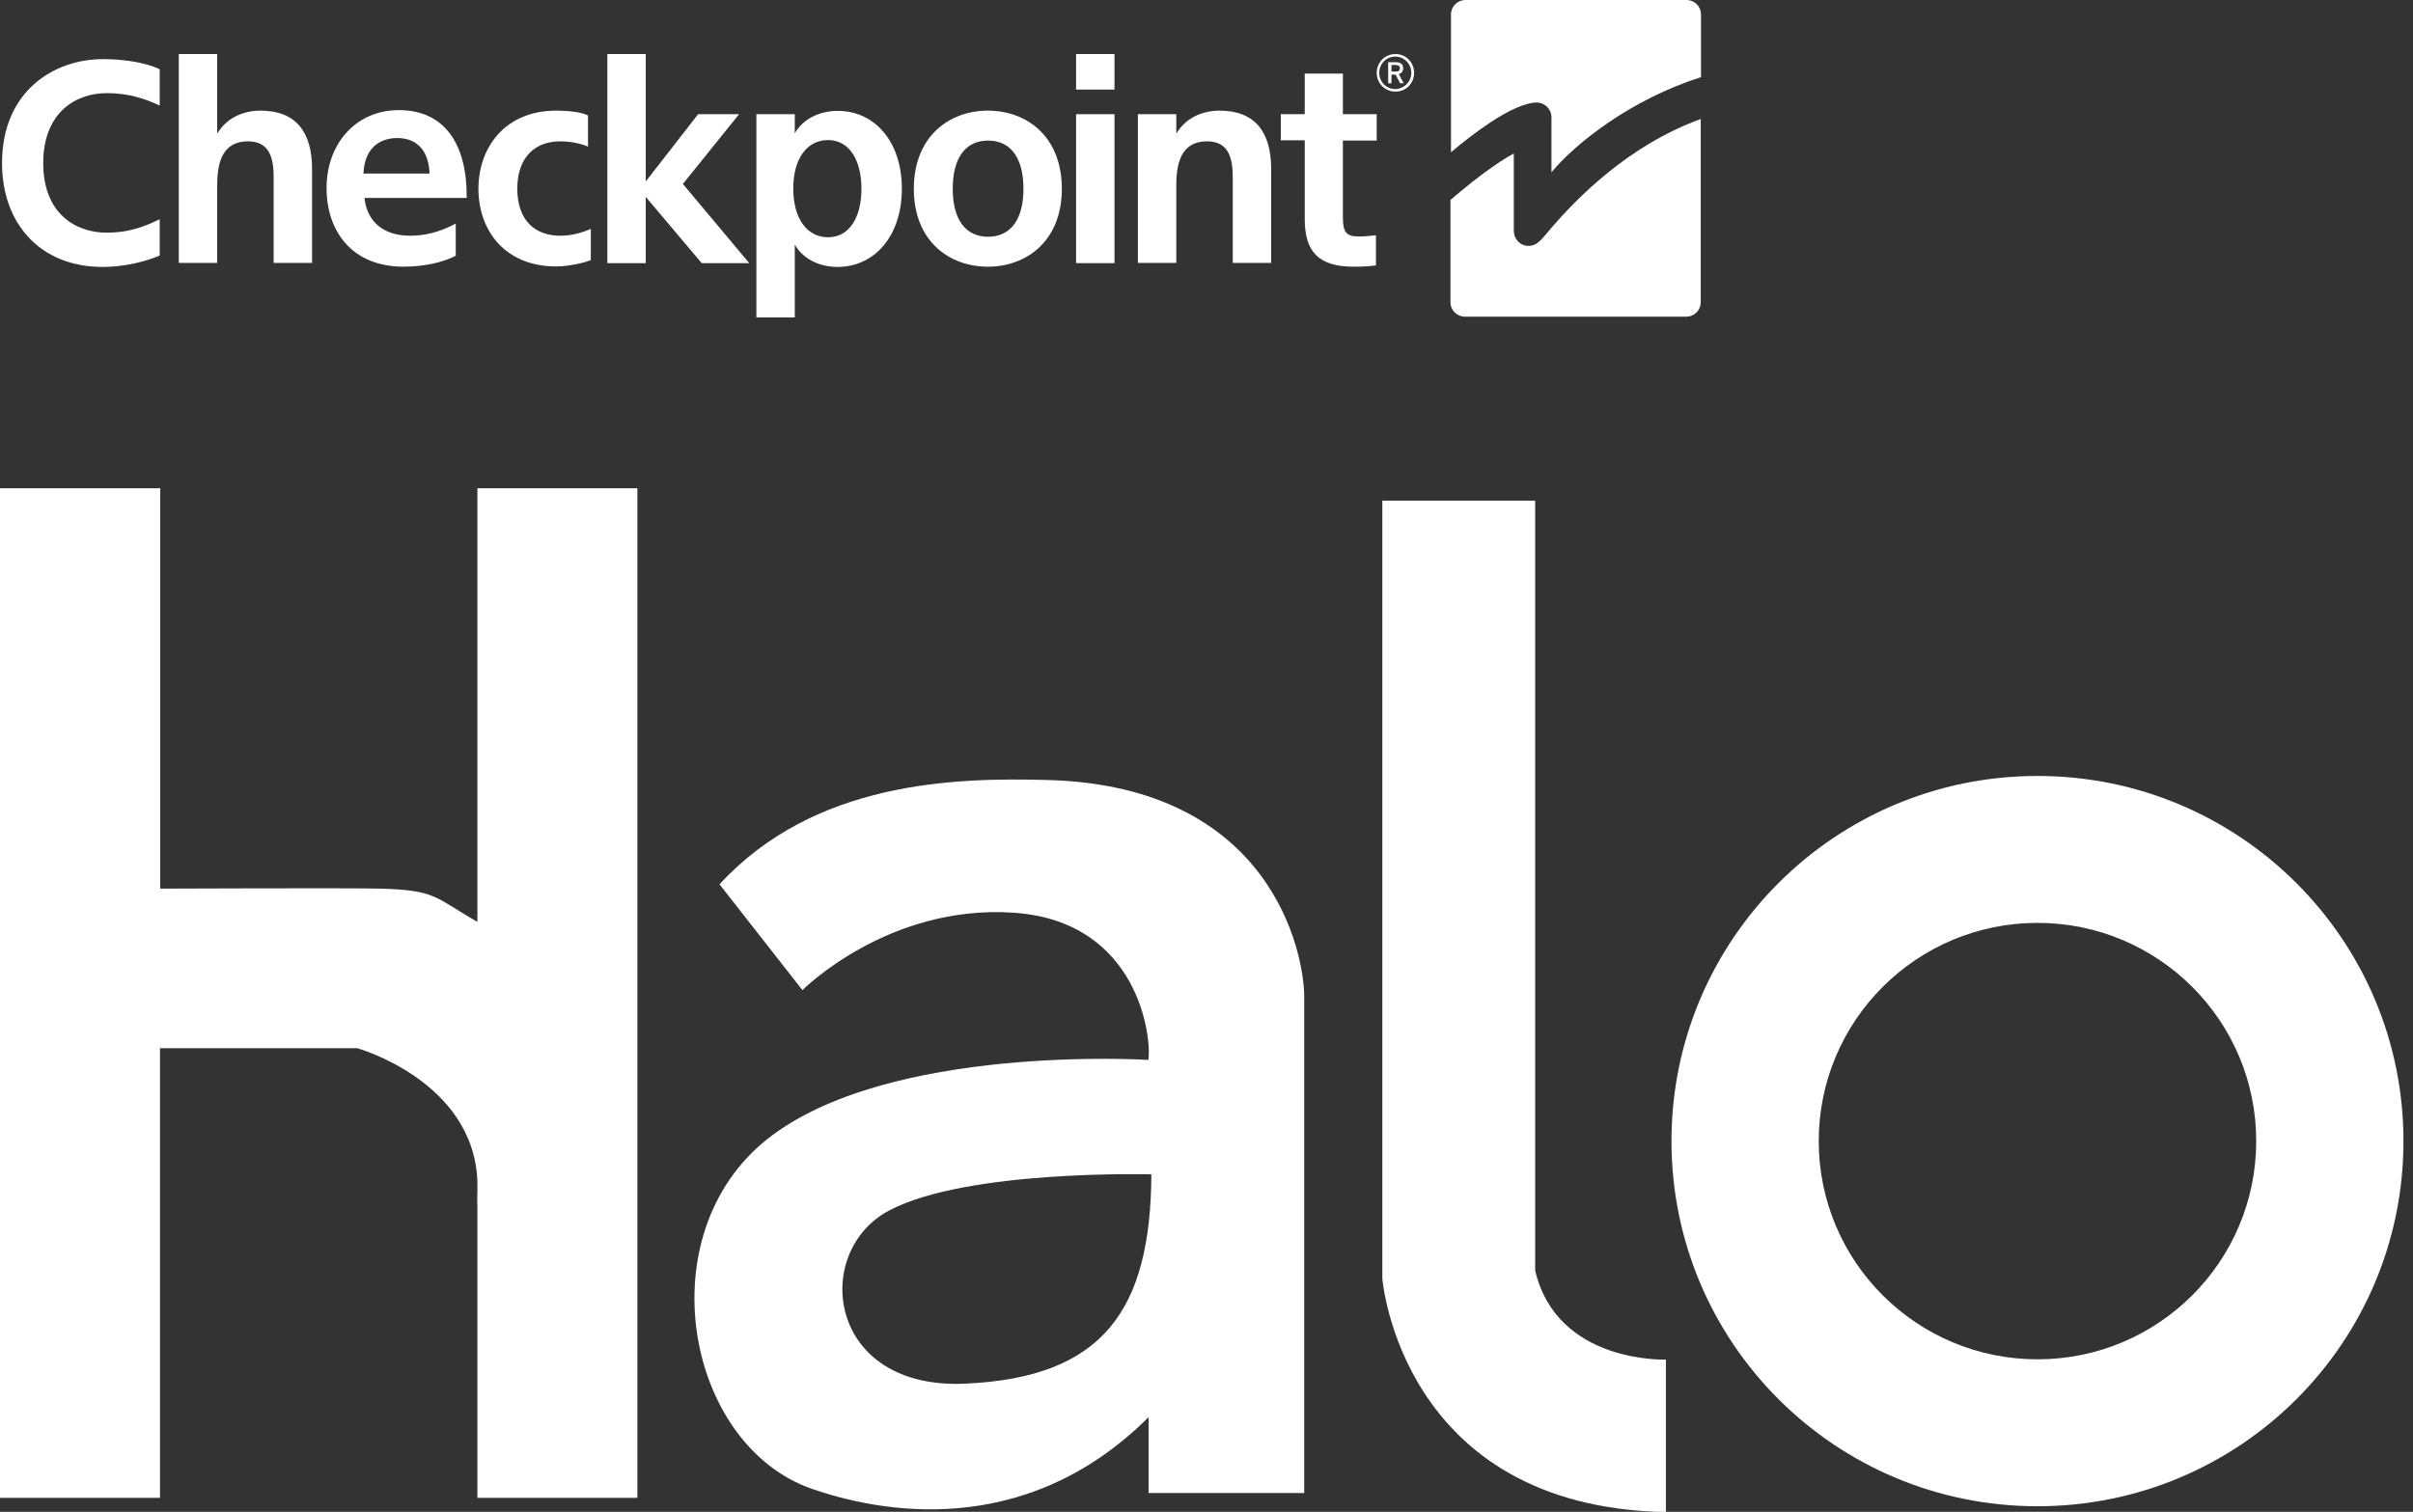 <svg width="217" height="136" viewBox="0 0 217 136" fill="none" xmlns="http://www.w3.org/2000/svg">
<rect x="0" y="0" width="217" height="136" fill="#333333" stroke="none"/>
<g clip-path="url(#clip0_371_5287)">
<path d="M216.143 102.65C216.143 120.798 201.413 135.498 183.23 135.498C165.046 135.498 150.316 120.798 150.316 102.65C150.316 84.504 165.046 69.803 183.23 69.803C201.413 69.803 216.143 84.526 216.143 102.65ZM183.23 83.02C172.365 83.02 163.559 91.808 163.559 102.65C163.559 113.493 172.365 122.281 183.23 122.281C194.094 122.281 202.9 113.493 202.9 102.65C202.9 91.808 194.094 83.02 183.23 83.02Z" fill="white"/>
<path d="M138.057 114.292V45.036H124.311V114.999C124.311 114.999 125.934 135.566 149.813 136.023V122.304C149.813 122.304 140.024 122.692 138.057 114.292Z" fill="white"/>
<path d="M94.234 70.168C114.338 70.716 117.289 85.713 117.289 89.685C117.289 93.657 117.289 134.311 117.289 134.311H103.291V127.486C92.084 138.648 78.955 136 72.985 133.923C61.663 129.951 58.164 111.073 69.005 102.468C79.847 93.862 103.268 95.346 103.268 95.346C103.588 93.497 102.49 82.883 91.169 82.106C79.847 81.33 72.162 89.069 72.162 89.069L64.705 79.55C73.282 70.237 85.931 69.94 94.234 70.168ZM103.542 105.641C103.542 105.641 86.937 105.184 79.938 108.905C72.962 112.625 74.358 125.02 86.777 124.472C99.197 123.925 103.474 117.876 103.542 105.641Z" fill="white"/>
<path d="M42.931 43.918V82.928C39.089 80.737 39.272 80.075 34.194 79.938C31.404 79.87 14.409 79.938 14.409 79.938V43.918H0V134.744H14.387V94.296H32.136C32.136 94.296 42.565 97.218 42.931 106.234V107.193C42.908 107.741 42.908 108.129 42.931 108.403V134.744H57.318V43.918H42.931Z" fill="white"/>
<path d="M133.94 11.071C135.678 9.907 137.211 9.222 138.194 9.222C138.903 9.222 139.521 9.793 139.521 10.546C139.521 11.87 139.521 15.499 139.521 15.499C141.74 12.829 146.726 8.925 152.97 6.939V1.301C152.97 0.571 152.375 0 151.666 0H131.79C131.058 0 130.486 0.593 130.486 1.301V13.696C131.561 12.783 132.751 11.87 133.94 11.071Z" fill="white"/>
<path d="M139.589 20.407C138.743 21.366 138.331 22.119 137.462 22.119C136.707 22.119 136.136 21.503 136.136 20.749C136.136 19.014 136.136 14.563 136.136 13.81C136.136 13.81 134.397 14.677 131.332 17.234C131.012 17.508 130.715 17.759 130.44 17.987V27.186C130.44 27.917 131.035 28.487 131.744 28.487H151.643C152.375 28.487 152.947 27.894 152.947 27.186V10.706C146.337 13.102 141.694 17.987 139.589 20.407Z" fill="white"/>
<path d="M9.606 20.932C11.482 20.932 12.922 20.43 14.363 19.722V22.986C13.037 23.557 11.116 24.014 9.24 24.014C3.591 24.014 0.183 20.087 0.183 14.677C0.183 8.218 4.826 5.319 9.263 5.319C10.91 5.319 13.014 5.57 14.363 6.232V9.496C12.968 8.834 11.459 8.377 9.606 8.377C6.793 8.377 3.888 10.135 3.888 14.677C3.888 19.174 6.747 20.932 9.606 20.932Z" fill="white"/>
<path d="M19.533 12.03C20.311 10.683 21.774 9.952 23.421 9.952C26.646 9.952 28.064 11.915 28.064 15.202V23.648H24.61V15.956C24.61 14.221 24.244 12.714 22.3 12.714C20.036 12.714 19.533 14.563 19.533 16.663V23.648H16.079V4.862H19.533V12.03V12.03Z" fill="white"/>
<path d="M32.775 17.805C33.004 19.95 34.491 21.206 36.892 21.206C38.242 21.206 39.591 20.863 40.986 20.11V23.009C40.071 23.488 38.402 23.991 36.297 23.991C31.631 23.991 29.367 20.772 29.367 16.915C29.367 12.92 32.02 9.907 35.863 9.907C40.071 9.907 42.016 13.08 41.97 17.805H32.775ZM32.684 15.613H38.63C38.539 13.239 37.212 12.418 35.726 12.418C34.422 12.418 32.798 13.057 32.684 15.613Z" fill="white"/>
<path d="M50.021 9.952C50.891 9.952 52.217 10.044 52.88 10.386V13.194C52.263 12.92 51.348 12.714 50.387 12.714C48.169 12.714 46.522 14.084 46.522 16.983C46.522 19.882 48.169 21.206 50.387 21.206C51.462 21.206 52.469 20.886 53.132 20.59V23.397C52.4 23.694 51.005 23.968 50.021 23.968C45.401 23.968 43.023 20.727 43.023 16.96C43.045 13.217 45.447 9.952 50.021 9.952Z" fill="white"/>
<path d="M58.072 4.862V16.321L62.784 10.272H66.466L61.411 16.549L67.381 23.671H63.104L58.072 17.713V23.671H54.618V4.862H58.072Z" fill="white"/>
<path d="M68.022 28.51V10.272H71.475V11.984C72.207 10.728 73.648 9.975 75.341 9.975C78.68 9.975 81.104 12.76 81.104 16.983C81.104 21.274 78.611 24.013 75.318 24.013C73.922 24.013 72.322 23.465 71.475 22.005V28.556H68.022V28.51ZM77.468 16.983C77.468 14.358 76.347 12.6 74.472 12.6C72.573 12.6 71.338 14.267 71.338 16.96C71.338 19.699 72.596 21.343 74.472 21.343C76.347 21.343 77.468 19.608 77.468 16.983Z" fill="white"/>
<path d="M82.18 16.983C82.18 12.281 85.359 9.952 88.835 9.952C92.312 9.952 95.491 12.258 95.491 16.983C95.491 21.685 92.312 23.991 88.835 23.991C85.359 23.991 82.18 21.685 82.18 16.983ZM85.679 16.983C85.679 19.768 86.846 21.297 88.858 21.297C90.871 21.297 92.038 19.768 92.038 16.983C92.038 14.175 90.871 12.646 88.858 12.646C86.846 12.646 85.679 14.175 85.679 16.983Z" fill="white"/>
<path d="M100.226 4.862V8.058H96.772V4.862H100.226V4.862ZM100.226 10.272V23.671H96.772V10.272H100.226Z" fill="white"/>
<path d="M105.784 12.03C106.561 10.683 108.025 9.952 109.672 9.952C112.897 9.952 114.315 11.915 114.315 15.203V23.648H110.861V15.956C110.861 14.221 110.495 12.714 108.551 12.714C106.287 12.714 105.784 14.563 105.784 16.663V23.648H102.33V10.272H105.784V12.03V12.03Z" fill="white"/>
<path d="M117.335 12.623H115.185V10.272H117.335V6.62H120.765V10.272H123.807V12.646H120.765V19.539C120.765 20.909 121.086 21.274 122.206 21.274C122.71 21.274 123.098 21.229 123.739 21.16V23.876C122.961 23.968 122.481 23.991 121.749 23.991C118.547 23.991 117.335 22.621 117.335 19.699V12.623Z" fill="white"/>
<path d="M123.808 6.551C123.808 5.615 124.54 4.862 125.5 4.862C126.438 4.862 127.17 5.615 127.17 6.551C127.17 7.51 126.438 8.24 125.5 8.24C124.54 8.24 123.808 7.487 123.808 6.551ZM126.918 6.551C126.918 5.752 126.278 5.09 125.477 5.09C124.677 5.09 124.036 5.729 124.036 6.551C124.036 7.373 124.677 8.012 125.477 8.012C126.278 7.989 126.918 7.35 126.918 6.551ZM124.86 5.593H125.523C125.958 5.593 126.186 5.775 126.186 6.14C126.186 6.437 126.026 6.597 125.798 6.665L126.232 7.487H125.912L125.5 6.711H125.134V7.487H124.837V5.593H124.86ZM125.5 6.437C125.752 6.437 125.889 6.369 125.889 6.14C125.889 5.935 125.729 5.844 125.477 5.844H125.134V6.437H125.5Z" fill="white"/>
</g>
<defs>
<clipPath id="clip0_371_5287">
<rect width="216.143" height="136" fill="white"/>
</clipPath>
</defs>
</svg>
